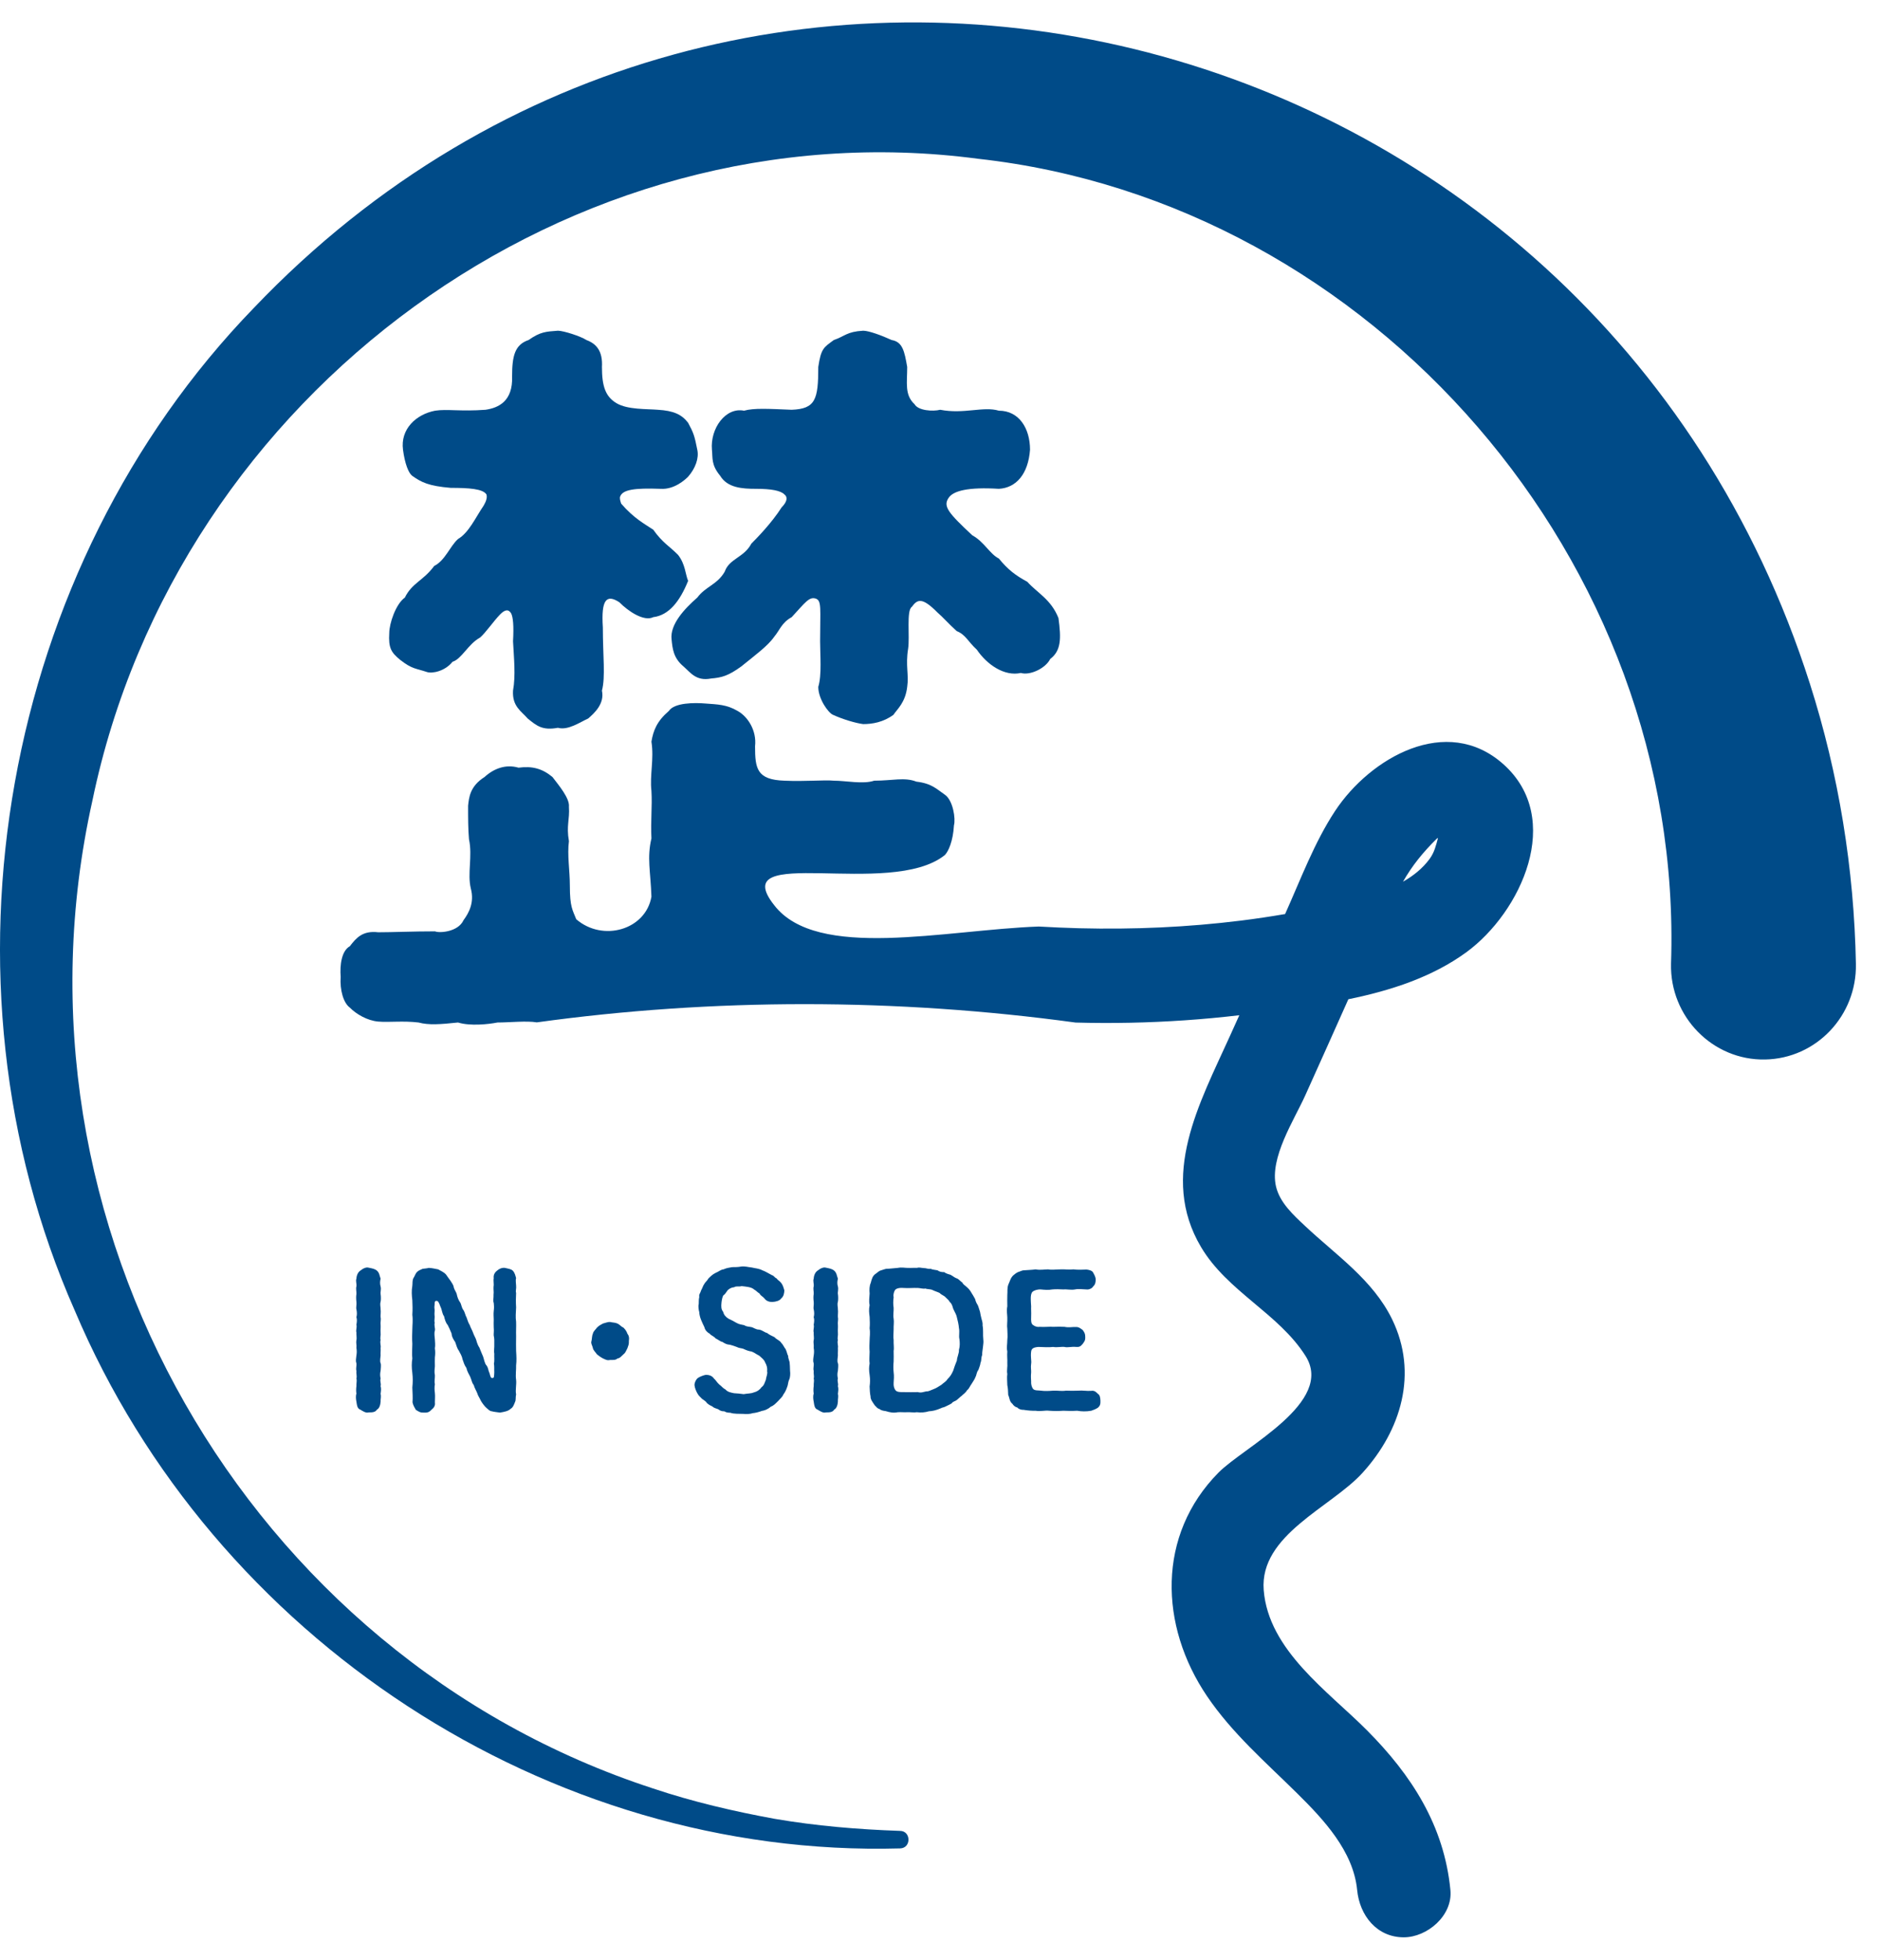 <svg width="71" height="74" viewBox="0 0 71 74" fill="none" xmlns="http://www.w3.org/2000/svg">
<path d="M56.773 28.854C54.633 26.949 51.748 28.616 50.423 30.619C49.636 31.811 49.117 33.216 48.533 34.515C47.981 34.609 47.427 34.693 46.875 34.761C44.847 35.014 42.802 35.103 40.759 35.051C40.249 35.037 39.739 35.016 39.229 34.986C35.697 35.112 30.85 36.282 29.235 34.176C27.388 31.834 33.62 33.941 35.681 32.289C35.82 32.148 35.993 31.762 36.027 31.165C36.097 30.919 35.993 30.217 35.681 30.006C35.37 29.795 35.196 29.585 34.608 29.515C34.158 29.339 33.708 29.479 33.015 29.479C32.6 29.62 31.942 29.479 31.492 29.479C31.111 29.444 30.419 29.515 29.622 29.479C28.584 29.444 28.515 29.023 28.515 28.18C28.584 27.583 28.238 27.056 27.857 26.846C27.441 26.6 27.095 26.6 26.645 26.565C26.229 26.53 25.468 26.53 25.26 26.846C24.81 27.232 24.672 27.583 24.602 28.005C24.706 28.672 24.533 29.269 24.602 29.866C24.637 30.463 24.568 30.989 24.602 31.657C24.429 32.394 24.568 32.886 24.602 33.859C24.385 35.11 22.77 35.578 21.763 34.712C21.625 34.361 21.521 34.255 21.521 33.447C21.521 32.85 21.417 32.289 21.486 31.762C21.382 31.165 21.521 30.954 21.486 30.463C21.521 30.147 21.105 29.655 20.863 29.339C20.482 29.023 20.101 28.918 19.582 28.988C19.097 28.847 18.647 29.023 18.301 29.339C17.747 29.69 17.712 30.111 17.678 30.427C17.678 30.884 17.678 31.305 17.712 31.692C17.851 32.324 17.643 32.991 17.782 33.553C17.92 34.08 17.712 34.466 17.505 34.747C17.297 35.203 16.57 35.238 16.431 35.168C15.601 35.168 14.804 35.203 14.285 35.203C13.696 35.133 13.454 35.414 13.212 35.73C12.9 35.906 12.831 36.432 12.866 36.889C12.831 37.38 12.969 37.872 13.212 38.048C13.454 38.294 13.87 38.539 14.285 38.575C14.7 38.61 15.22 38.539 15.808 38.61C16.189 38.715 16.639 38.68 17.297 38.61C17.747 38.75 18.44 38.68 18.786 38.61C19.236 38.61 19.894 38.539 20.274 38.605C26.924 37.687 33.849 37.687 40.62 38.612C41.308 38.631 41.996 38.633 42.684 38.619C44.059 38.591 45.433 38.497 46.804 38.336C46.681 38.607 46.559 38.877 46.437 39.148C45.301 41.658 43.771 44.411 45.357 47.087C46.358 48.775 48.281 49.587 49.303 51.198C50.418 52.953 46.993 54.623 46.021 55.603C43.686 57.961 43.78 61.386 45.587 64.052C46.538 65.455 47.803 66.546 48.994 67.723C49.982 68.7 51.111 69.898 51.254 71.368C51.346 72.328 51.997 73.154 53.015 73.154C53.897 73.154 54.871 72.335 54.776 71.368C54.541 68.938 53.308 67.028 51.626 65.338C50.167 63.87 47.903 62.318 47.725 60.04C47.563 57.956 50.278 56.914 51.455 55.617C52.916 54.011 53.567 51.853 52.574 49.816C51.847 48.325 50.455 47.393 49.287 46.293C48.851 45.883 48.33 45.413 48.189 44.799C47.939 43.722 48.87 42.301 49.29 41.372C49.837 40.162 50.379 38.947 50.922 37.732C52.528 37.404 54.095 36.894 55.381 35.955C57.44 34.447 59.083 30.912 56.773 28.854ZM52.987 33.291C53.336 32.682 53.728 32.197 54.264 31.666C54.275 31.654 54.289 31.649 54.307 31.645C54.231 31.919 54.176 32.181 53.987 32.438C53.719 32.799 53.373 33.073 52.99 33.291L52.987 33.291Z" fill="#004B88"/>
<path d="M22.767 23.69C22.767 24.779 22.871 25.551 22.733 26.078C22.837 26.569 22.456 26.921 22.213 27.131C21.902 27.272 21.452 27.588 21.071 27.482C20.482 27.588 20.275 27.412 19.928 27.131C19.686 26.85 19.34 26.675 19.375 26.078C19.478 25.516 19.409 24.849 19.375 24.217C19.409 23.62 19.375 23.304 19.305 23.163C19.201 22.988 19.063 23.023 18.89 23.198C18.648 23.444 18.336 23.901 18.128 24.076C17.678 24.322 17.436 24.884 17.09 24.989C16.813 25.34 16.328 25.446 16.12 25.375C15.705 25.235 15.566 25.27 15.116 24.919C14.77 24.638 14.666 24.462 14.701 23.901C14.701 23.549 14.943 22.812 15.289 22.566C15.566 22.004 15.982 21.934 16.397 21.372C16.813 21.162 16.986 20.635 17.297 20.354C17.713 20.108 17.955 19.546 18.267 19.09C18.37 18.914 18.405 18.774 18.37 18.668C18.232 18.458 17.713 18.422 17.02 18.422C16.189 18.352 15.912 18.212 15.566 17.966C15.428 17.861 15.289 17.509 15.22 16.983C15.116 16.21 15.705 15.648 16.432 15.508C16.882 15.438 17.401 15.543 18.336 15.473C18.821 15.402 19.375 15.157 19.34 14.209C19.34 13.436 19.444 13.015 19.963 12.839C20.413 12.523 20.621 12.523 21.071 12.488C21.279 12.488 21.936 12.698 22.144 12.839C22.525 12.979 22.767 13.26 22.733 13.857C22.733 14.595 22.871 14.981 23.287 15.227C23.702 15.473 24.429 15.438 24.845 15.473C25.433 15.508 25.745 15.648 25.987 15.964C26.195 16.351 26.23 16.456 26.334 16.983C26.403 17.299 26.264 17.685 25.987 18.001C25.883 18.106 25.468 18.493 24.949 18.458C23.945 18.422 23.529 18.493 23.425 18.738C23.391 18.809 23.425 18.914 23.46 19.019C23.945 19.581 24.36 19.792 24.672 20.003C25.018 20.494 25.295 20.635 25.606 20.951C25.883 21.302 25.883 21.688 25.987 21.934C25.676 22.707 25.26 23.233 24.672 23.304C24.325 23.479 23.737 23.093 23.391 22.742C22.906 22.426 22.698 22.636 22.767 23.69Z" fill="#004B88"/>
<path d="M39.974 23.339C40.078 24.111 40.078 24.568 39.662 24.884C39.489 25.235 38.9 25.516 38.554 25.411C37.931 25.551 37.273 25.095 36.892 24.533C36.546 24.217 36.477 23.971 36.131 23.83C35.819 23.549 35.611 23.304 35.404 23.128C34.815 22.531 34.642 22.636 34.434 22.917C34.226 23.058 34.365 24.041 34.296 24.498C34.192 25.13 34.33 25.481 34.261 25.937C34.192 26.534 33.88 26.78 33.742 26.991C33.361 27.272 32.945 27.342 32.599 27.342C32.322 27.307 31.837 27.166 31.457 26.991C31.284 26.921 30.903 26.394 30.903 25.937C31.041 25.481 30.972 24.743 30.972 24.217C30.972 22.988 31.041 22.672 30.799 22.601C30.556 22.531 30.418 22.742 29.899 23.304C29.518 23.514 29.449 23.795 29.241 24.041C28.999 24.392 28.514 24.743 27.995 25.165C27.51 25.516 27.267 25.586 26.852 25.621C26.298 25.727 26.09 25.411 25.813 25.165C25.433 24.849 25.398 24.498 25.363 24.146C25.294 23.584 25.848 22.988 26.333 22.566C26.644 22.145 27.094 22.075 27.371 21.583C27.544 21.091 28.098 21.056 28.375 20.529C28.583 20.319 29.137 19.757 29.518 19.16C29.726 18.949 29.76 18.774 29.622 18.668C29.483 18.528 29.137 18.458 28.549 18.458C28.029 18.458 27.475 18.422 27.198 17.966C26.852 17.545 26.921 17.299 26.887 16.983C26.817 16.175 27.406 15.367 28.098 15.508C28.479 15.402 29.033 15.438 29.899 15.473C30.799 15.438 30.903 15.086 30.903 13.857C31.007 13.155 31.11 13.12 31.491 12.839C31.907 12.698 31.976 12.523 32.599 12.488C32.807 12.488 33.292 12.663 33.672 12.839C34.088 12.909 34.157 13.26 34.261 13.857C34.261 14.454 34.157 14.911 34.538 15.262C34.676 15.508 35.23 15.543 35.507 15.473C36.408 15.648 37.135 15.332 37.723 15.508C38.485 15.508 38.9 16.175 38.9 16.983C38.831 17.896 38.381 18.422 37.723 18.458C36.581 18.387 35.992 18.528 35.819 18.809C35.611 19.125 35.819 19.371 36.719 20.213C37.169 20.459 37.377 20.916 37.723 21.091C38.069 21.513 38.346 21.723 38.797 21.969C39.177 22.391 39.697 22.636 39.974 23.339Z" fill="#004B88"/>
<path d="M33.987 69.797C20.722 70.167 8.06 61.878 2.82 49.479C-2.71 36.952 0.074 21.447 9.583 11.631C28.09 -7.774 60.186 0.237 68.352 25.816C69.441 29.224 70.023 32.808 70.09 36.4C70.127 38.354 68.594 39.97 66.665 40.007C64.687 40.049 63.059 38.394 63.108 36.388C63.616 21.199 51.831 7.644 36.941 5.996C21.578 3.957 6.684 14.822 3.49 30.231C-0.074 46.195 9.315 62.533 24.671 67.536C26.167 68.037 27.709 68.397 29.264 68.681C30.825 68.948 32.403 69.081 33.989 69.135C34.409 69.135 34.423 69.788 33.989 69.797L33.987 69.797Z" fill="#004B88"/>
<path d="M14.374 52.925C14.367 53.045 14.326 53.185 14.236 53.227C14.174 53.333 14.049 53.333 13.924 53.333C13.813 53.368 13.689 53.276 13.606 53.227C13.495 53.192 13.481 53.066 13.46 52.925C13.447 52.855 13.426 52.736 13.46 52.623C13.447 52.546 13.447 52.434 13.46 52.342C13.453 52.23 13.488 52.139 13.46 52.054C13.488 51.963 13.447 51.879 13.46 51.76C13.433 51.675 13.474 51.57 13.46 51.471C13.426 51.401 13.447 51.296 13.46 51.184C13.474 51.099 13.481 51.008 13.46 50.896C13.474 50.79 13.44 50.706 13.46 50.601C13.481 50.53 13.453 50.404 13.46 50.313C13.433 50.221 13.488 50.116 13.46 50.025C13.481 49.898 13.488 49.828 13.46 49.737C13.488 49.645 13.481 49.533 13.46 49.442C13.44 49.379 13.474 49.259 13.46 49.154C13.447 49.048 13.447 48.943 13.46 48.866C13.467 48.761 13.433 48.662 13.46 48.578C13.474 48.466 13.426 48.367 13.46 48.283C13.467 48.15 13.523 48.037 13.606 47.981C13.71 47.897 13.827 47.84 13.924 47.869C14.063 47.897 14.153 47.911 14.236 47.981C14.333 48.065 14.333 48.178 14.374 48.283C14.347 48.395 14.347 48.487 14.374 48.578C14.402 48.69 14.361 48.789 14.374 48.866C14.388 48.943 14.388 49.098 14.374 49.154C14.34 49.273 14.381 49.365 14.374 49.442C14.388 49.533 14.367 49.667 14.374 49.737C14.395 49.835 14.361 49.933 14.374 50.025C14.381 50.109 14.367 50.235 14.374 50.313C14.388 50.446 14.347 50.509 14.374 50.601C14.34 50.706 14.395 50.818 14.374 50.896C14.381 51.015 14.367 51.071 14.374 51.184C14.367 51.261 14.34 51.415 14.374 51.471C14.402 51.556 14.374 51.696 14.374 51.76C14.347 51.879 14.354 51.963 14.374 52.054C14.34 52.16 14.402 52.23 14.374 52.342C14.402 52.427 14.388 52.525 14.374 52.63C14.402 52.757 14.367 52.827 14.374 52.925Z" fill="#004B88"/>
<path d="M19.491 52.652C19.463 52.778 19.491 52.862 19.45 52.94C19.415 53.031 19.373 53.15 19.29 53.192C19.2 53.284 19.055 53.312 18.882 53.34C18.785 53.326 18.639 53.312 18.577 53.291C18.494 53.291 18.397 53.185 18.328 53.122C18.252 53.038 18.189 52.947 18.155 52.883C18.113 52.785 18.044 52.694 18.03 52.623C17.988 52.511 17.919 52.413 17.892 52.3C17.815 52.209 17.815 52.111 17.753 51.977C17.712 51.893 17.642 51.788 17.614 51.654C17.531 51.535 17.518 51.465 17.469 51.331C17.448 51.205 17.379 51.099 17.331 51.008C17.261 50.91 17.241 50.819 17.192 50.678C17.144 50.608 17.061 50.488 17.054 50.355C17.005 50.236 16.95 50.109 16.908 50.032C16.832 49.948 16.797 49.821 16.77 49.702C16.694 49.603 16.694 49.463 16.645 49.365C16.61 49.294 16.61 49.252 16.555 49.161C16.52 49.105 16.417 49.098 16.417 49.196C16.417 49.294 16.396 49.344 16.41 49.421C16.424 49.498 16.403 49.575 16.41 49.653C16.43 49.786 16.389 49.849 16.417 49.948C16.389 50.053 16.444 50.165 16.424 50.243C16.389 50.355 16.417 50.453 16.424 50.58C16.43 50.678 16.444 50.797 16.424 50.917C16.444 51.036 16.437 51.156 16.424 51.254C16.424 51.345 16.417 51.486 16.424 51.591C16.417 51.718 16.396 51.788 16.424 51.928C16.43 52.041 16.396 52.16 16.424 52.265C16.403 52.399 16.41 52.476 16.424 52.602C16.437 52.736 16.424 52.806 16.424 52.954C16.444 53.08 16.389 53.157 16.292 53.234C16.202 53.333 16.133 53.347 16.001 53.34C15.863 53.347 15.807 53.298 15.703 53.234C15.648 53.136 15.607 53.073 15.579 52.954C15.593 52.778 15.579 52.588 15.572 52.392C15.593 52.188 15.593 52.033 15.572 51.844C15.544 51.633 15.544 51.472 15.572 51.296C15.551 51.149 15.572 50.903 15.572 50.741C15.558 50.545 15.565 50.369 15.572 50.194C15.572 50.046 15.6 49.863 15.572 49.646C15.586 49.435 15.579 49.309 15.572 49.098C15.551 48.915 15.537 48.754 15.572 48.55C15.586 48.445 15.565 48.36 15.613 48.262C15.662 48.199 15.683 48.087 15.759 48.023C15.787 47.988 15.877 47.946 15.96 47.911C16.05 47.897 16.133 47.897 16.188 47.876C16.34 47.883 16.424 47.911 16.548 47.932C16.631 47.981 16.77 48.037 16.846 48.129C16.901 48.213 16.957 48.283 17.012 48.36C17.054 48.431 17.13 48.522 17.137 48.613C17.165 48.719 17.241 48.796 17.255 48.894C17.275 48.986 17.317 49.098 17.379 49.182C17.428 49.259 17.428 49.372 17.497 49.463C17.559 49.547 17.573 49.674 17.622 49.751C17.663 49.863 17.684 49.948 17.739 50.032C17.774 50.137 17.843 50.25 17.864 50.32C17.905 50.439 17.975 50.545 17.988 50.608C18.009 50.692 18.051 50.812 18.106 50.889C18.162 51.029 18.189 51.099 18.245 51.226C18.279 51.317 18.3 51.486 18.376 51.563C18.445 51.661 18.432 51.724 18.473 51.816C18.501 51.872 18.508 51.963 18.542 52.013C18.57 52.048 18.639 52.048 18.653 51.991C18.66 51.949 18.667 51.865 18.667 51.816C18.66 51.703 18.674 51.605 18.653 51.486C18.681 51.394 18.66 51.24 18.667 51.114C18.646 51.015 18.674 50.882 18.667 50.741C18.667 50.65 18.674 50.545 18.646 50.432C18.639 50.369 18.66 50.257 18.646 50.123C18.639 50.032 18.646 49.913 18.646 49.821C18.646 49.73 18.632 49.625 18.646 49.505C18.66 49.386 18.66 49.337 18.646 49.196C18.612 49.119 18.646 49.007 18.639 48.887C18.653 48.782 18.632 48.712 18.639 48.585C18.66 48.48 18.625 48.374 18.646 48.262C18.632 48.178 18.66 48.065 18.771 47.981C18.847 47.911 18.958 47.862 19.069 47.876C19.2 47.911 19.29 47.911 19.366 47.981C19.45 48.072 19.463 48.171 19.491 48.262C19.463 48.339 19.491 48.48 19.491 48.543C19.505 48.655 19.463 48.761 19.491 48.817C19.484 48.992 19.477 49.154 19.491 49.365C19.484 49.575 19.463 49.716 19.491 49.913C19.498 50.088 19.484 50.264 19.491 50.46C19.491 50.671 19.484 50.84 19.491 51.008C19.505 51.226 19.512 51.373 19.491 51.556C19.498 51.711 19.463 51.921 19.491 52.104C19.512 52.279 19.456 52.49 19.491 52.652Z" fill="#004B88"/>
<path d="M23.75 50.636C23.757 50.769 23.729 50.804 23.695 50.91C23.633 51.029 23.619 51.085 23.543 51.142C23.48 51.198 23.411 51.289 23.321 51.296C23.245 51.366 23.141 51.352 23.044 51.352C22.926 51.38 22.871 51.338 22.774 51.296C22.677 51.247 22.601 51.184 22.545 51.142C22.49 51.057 22.4 50.98 22.393 50.91C22.372 50.811 22.303 50.72 22.338 50.636C22.358 50.559 22.352 50.439 22.393 50.355C22.4 50.278 22.511 50.186 22.545 50.13C22.635 50.039 22.718 50.011 22.774 49.976C22.885 49.947 22.968 49.912 23.044 49.919C23.155 49.947 23.217 49.934 23.314 49.976C23.411 50.018 23.445 50.088 23.543 50.13C23.605 50.193 23.66 50.257 23.695 50.362C23.75 50.432 23.771 50.509 23.75 50.636Z" fill="#004B88"/>
<path d="M29.809 52.083C29.753 52.202 29.767 52.293 29.726 52.378C29.698 52.469 29.636 52.595 29.587 52.651C29.553 52.75 29.449 52.827 29.393 52.897C29.276 53.01 29.234 53.066 29.103 53.122C28.992 53.22 28.867 53.263 28.777 53.276C28.639 53.326 28.521 53.354 28.431 53.361C28.334 53.396 28.175 53.403 28.071 53.389C27.932 53.382 27.711 53.396 27.586 53.347C27.496 53.34 27.448 53.347 27.351 53.291C27.268 53.291 27.219 53.284 27.122 53.213C27.032 53.178 26.956 53.164 26.901 53.108C26.852 53.087 26.769 53.045 26.7 52.982C26.658 52.911 26.596 52.883 26.513 52.82C26.43 52.736 26.381 52.694 26.347 52.63C26.291 52.539 26.236 52.399 26.229 52.307C26.222 52.23 26.284 52.076 26.367 52.026C26.416 51.991 26.568 51.928 26.658 51.914C26.776 51.914 26.894 51.949 26.963 52.054C27.039 52.118 27.074 52.202 27.171 52.286C27.254 52.342 27.282 52.406 27.399 52.469C27.482 52.567 27.621 52.588 27.725 52.609C27.829 52.616 27.953 52.623 28.085 52.644C28.23 52.616 28.369 52.623 28.459 52.581C28.604 52.546 28.701 52.469 28.763 52.378C28.86 52.314 28.881 52.195 28.923 52.104C28.93 52.005 28.999 51.879 28.971 51.781C28.985 51.668 28.964 51.563 28.895 51.444C28.86 51.338 28.756 51.268 28.673 51.191C28.556 51.135 28.5 51.078 28.389 51.036C28.251 51.015 28.161 50.973 28.071 50.931C27.988 50.903 27.912 50.91 27.822 50.861C27.738 50.825 27.635 50.797 27.552 50.776C27.462 50.776 27.365 50.727 27.282 50.671C27.212 50.664 27.129 50.587 27.025 50.538C26.956 50.453 26.845 50.425 26.804 50.362C26.721 50.32 26.624 50.228 26.603 50.116C26.555 50.018 26.506 49.912 26.478 49.842C26.437 49.744 26.409 49.624 26.409 49.547C26.388 49.477 26.361 49.33 26.388 49.238C26.395 49.168 26.381 49.091 26.409 48.971C26.388 48.873 26.451 48.831 26.478 48.725C26.534 48.627 26.548 48.55 26.596 48.487C26.624 48.423 26.7 48.374 26.755 48.276C26.818 48.213 26.915 48.114 27.025 48.065C27.136 48.023 27.219 47.939 27.323 47.932C27.434 47.883 27.517 47.869 27.648 47.848C27.732 47.848 27.884 47.848 27.981 47.827C28.126 47.805 28.251 47.848 28.396 47.862C28.528 47.897 28.639 47.89 28.791 47.967C28.923 48.016 29.013 48.079 29.151 48.15C29.234 48.171 29.255 48.248 29.324 48.269C29.373 48.339 29.421 48.353 29.483 48.423C29.573 48.522 29.587 48.62 29.622 48.725C29.615 48.838 29.601 48.95 29.497 49.035C29.442 49.119 29.297 49.154 29.186 49.161C29.075 49.168 28.95 49.14 28.874 49.035C28.805 48.95 28.715 48.922 28.687 48.845C28.59 48.789 28.549 48.725 28.486 48.697C28.424 48.641 28.362 48.62 28.265 48.599C28.203 48.585 28.113 48.578 28.009 48.564C27.891 48.599 27.815 48.55 27.725 48.606C27.621 48.613 27.545 48.662 27.482 48.718C27.413 48.81 27.385 48.873 27.316 48.915C27.282 48.964 27.254 49.112 27.247 49.196C27.233 49.337 27.233 49.435 27.309 49.533C27.337 49.645 27.399 49.723 27.51 49.793C27.628 49.849 27.711 49.891 27.794 49.941C27.925 50.018 27.995 50.011 28.105 50.039C28.203 50.102 28.272 50.088 28.355 50.109C28.452 50.116 28.528 50.207 28.666 50.207C28.798 50.228 28.867 50.313 28.971 50.334C29.04 50.397 29.144 50.439 29.255 50.495C29.31 50.573 29.456 50.615 29.504 50.706C29.573 50.769 29.615 50.882 29.67 50.945C29.726 51.064 29.719 51.113 29.767 51.205C29.76 51.303 29.83 51.408 29.823 51.486C29.837 51.605 29.83 51.661 29.837 51.767C29.851 51.851 29.843 52.012 29.809 52.083Z" fill="#004B88"/>
<path d="M31.644 52.925C31.637 53.045 31.595 53.185 31.505 53.227C31.443 53.333 31.318 53.333 31.194 53.333C31.083 53.368 30.958 53.276 30.875 53.227C30.765 53.192 30.751 53.066 30.73 52.925C30.716 52.855 30.695 52.736 30.73 52.623C30.716 52.546 30.716 52.434 30.73 52.342C30.723 52.23 30.758 52.139 30.73 52.054C30.758 51.963 30.716 51.879 30.73 51.76C30.702 51.675 30.744 51.57 30.73 51.472C30.695 51.401 30.716 51.296 30.73 51.184C30.744 51.099 30.751 51.008 30.73 50.896C30.744 50.79 30.709 50.706 30.73 50.601C30.751 50.53 30.723 50.404 30.73 50.313C30.702 50.221 30.758 50.116 30.73 50.025C30.751 49.898 30.758 49.828 30.73 49.737C30.758 49.645 30.751 49.533 30.73 49.442C30.709 49.379 30.744 49.259 30.73 49.154C30.716 49.048 30.716 48.943 30.73 48.866C30.737 48.761 30.702 48.662 30.73 48.578C30.744 48.466 30.695 48.367 30.73 48.283C30.737 48.15 30.792 48.037 30.875 47.981C30.979 47.897 31.097 47.84 31.194 47.869C31.332 47.897 31.422 47.911 31.505 47.981C31.602 48.065 31.602 48.178 31.644 48.283C31.616 48.395 31.616 48.487 31.644 48.578C31.672 48.69 31.63 48.789 31.644 48.866C31.658 48.943 31.658 49.098 31.644 49.154C31.609 49.273 31.651 49.365 31.644 49.442C31.658 49.533 31.637 49.667 31.644 49.737C31.665 49.835 31.63 49.934 31.644 50.025C31.651 50.109 31.637 50.236 31.644 50.313C31.658 50.446 31.616 50.509 31.644 50.601C31.609 50.706 31.665 50.818 31.644 50.896C31.651 51.015 31.637 51.071 31.644 51.184C31.637 51.261 31.609 51.415 31.644 51.472C31.672 51.556 31.644 51.696 31.644 51.76C31.616 51.879 31.623 51.963 31.644 52.054C31.609 52.16 31.672 52.23 31.644 52.342C31.672 52.427 31.658 52.525 31.644 52.63C31.672 52.757 31.637 52.827 31.644 52.925Z" fill="#004B88"/>
<path d="M37.122 50.867C37.115 50.959 37.087 51.064 37.094 51.163C37.045 51.275 37.073 51.373 37.032 51.45C37.018 51.57 36.969 51.661 36.949 51.731C36.879 51.809 36.879 51.942 36.838 51.998C36.817 52.075 36.748 52.16 36.692 52.258C36.623 52.349 36.595 52.448 36.526 52.49C36.464 52.602 36.36 52.658 36.318 52.708C36.263 52.743 36.194 52.82 36.138 52.862C36.069 52.918 35.986 52.918 35.944 52.989C35.882 53.031 35.785 53.073 35.744 53.094C35.647 53.15 35.584 53.143 35.529 53.178C35.349 53.255 35.217 53.283 35.079 53.291C34.94 53.333 34.795 53.347 34.615 53.326C34.518 53.347 34.373 53.319 34.262 53.326C34.117 53.333 34.054 53.319 33.909 53.326C33.736 53.361 33.611 53.333 33.445 53.283C33.389 53.276 33.279 53.263 33.216 53.206C33.119 53.178 33.099 53.122 33.036 53.066C32.96 52.953 32.87 52.841 32.877 52.729C32.856 52.644 32.842 52.455 32.842 52.356C32.863 52.188 32.863 52.075 32.842 51.921C32.815 51.745 32.815 51.619 32.842 51.486C32.822 51.373 32.842 51.163 32.842 51.043C32.828 50.882 32.836 50.741 32.842 50.601C32.842 50.488 32.87 50.341 32.842 50.158C32.856 49.983 32.849 49.898 32.842 49.723C32.822 49.575 32.808 49.449 32.842 49.28C32.808 49.14 32.836 48.978 32.842 48.845C32.828 48.697 32.836 48.55 32.884 48.444C32.925 48.297 32.946 48.178 33.078 48.093C33.161 48.03 33.216 47.981 33.258 47.974C33.313 47.96 33.417 47.918 33.472 47.911C33.597 47.911 33.784 47.883 33.909 47.876C34.047 47.848 34.172 47.876 34.262 47.876C34.414 47.883 34.525 47.869 34.622 47.876C34.719 47.848 34.774 47.876 34.885 47.883C34.996 47.883 35.031 47.925 35.148 47.911C35.211 47.946 35.349 47.953 35.404 47.967C35.487 48.023 35.55 48.037 35.661 48.037C35.709 48.079 35.792 48.107 35.896 48.136C36 48.192 36.035 48.234 36.124 48.269C36.208 48.29 36.284 48.402 36.339 48.423C36.367 48.501 36.478 48.564 36.526 48.613C36.588 48.669 36.637 48.725 36.692 48.824C36.734 48.894 36.769 48.943 36.824 49.048C36.852 49.154 36.872 49.196 36.928 49.287C36.962 49.365 36.976 49.435 37.011 49.533C37.032 49.645 37.045 49.716 37.066 49.793C37.101 49.912 37.115 49.962 37.108 50.053C37.142 50.214 37.115 50.404 37.135 50.573C37.149 50.685 37.135 50.741 37.122 50.867ZM36.215 50.973C36.256 50.832 36.249 50.699 36.235 50.573C36.201 50.439 36.249 50.313 36.215 50.144C36.208 50.032 36.166 49.842 36.131 49.716C36.09 49.561 36.007 49.484 35.972 49.33C35.944 49.252 35.924 49.21 35.861 49.154C35.841 49.105 35.785 49.056 35.716 48.992C35.661 48.922 35.557 48.901 35.487 48.824C35.425 48.789 35.3 48.754 35.231 48.718C35.141 48.669 35.037 48.69 34.947 48.655C34.871 48.676 34.733 48.634 34.663 48.634C34.483 48.627 34.317 48.648 34.117 48.634C33.957 48.62 33.84 48.655 33.798 48.718C33.749 48.796 33.729 48.922 33.749 48.985C33.729 49.119 33.729 49.266 33.749 49.386C33.756 49.505 33.722 49.66 33.749 49.793C33.77 49.912 33.742 50.081 33.749 50.193C33.749 50.355 33.729 50.474 33.749 50.601C33.742 50.741 33.77 50.903 33.749 51.008C33.749 51.163 33.756 51.289 33.749 51.415C33.736 51.542 33.736 51.696 33.749 51.816C33.77 51.963 33.756 52.097 33.749 52.216C33.742 52.335 33.763 52.42 33.819 52.497C33.881 52.574 34.02 52.567 34.117 52.567C34.324 52.574 34.483 52.567 34.663 52.567C34.795 52.602 34.871 52.56 34.982 52.539C35.072 52.546 35.141 52.497 35.273 52.448C35.356 52.42 35.446 52.356 35.55 52.293C35.626 52.223 35.737 52.16 35.778 52.083C35.896 51.963 35.938 51.893 36 51.752C36.028 51.654 36.083 51.507 36.138 51.373C36.138 51.254 36.228 51.092 36.215 50.973Z" fill="#004B88"/>
<path d="M41.559 52.89C41.566 53.024 41.538 53.094 41.462 53.157C41.386 53.206 41.303 53.241 41.213 53.27C41.026 53.305 40.832 53.298 40.68 53.27C40.479 53.283 40.299 53.276 40.154 53.27C40.008 53.283 39.787 53.283 39.627 53.27C39.468 53.248 39.295 53.305 39.108 53.27C38.99 53.276 38.817 53.263 38.644 53.234C38.547 53.241 38.45 53.192 38.423 53.15C38.333 53.129 38.27 53.066 38.236 53.01C38.118 52.918 38.132 52.792 38.076 52.672C38.069 52.525 38.069 52.427 38.042 52.3C38.042 52.16 38.021 52.019 38.042 51.879C38.014 51.752 38.056 51.619 38.042 51.458C38.049 51.338 38.028 51.198 38.042 51.029C38.007 50.875 38.042 50.776 38.042 50.601C38.062 50.446 38.042 50.306 38.042 50.179C38.021 50.046 38.049 49.926 38.042 49.751C38.042 49.645 38.007 49.491 38.042 49.329C38.042 49.168 38.035 49.013 38.042 48.901C38.056 48.768 38.028 48.641 38.083 48.501C38.139 48.388 38.166 48.241 38.277 48.15C38.34 48.1 38.367 48.072 38.457 48.03C38.506 48.023 38.589 47.967 38.672 47.967C38.831 47.953 38.99 47.953 39.108 47.932C39.281 47.967 39.447 47.932 39.586 47.932C39.724 47.96 39.877 47.932 40.064 47.932C40.244 47.925 40.347 47.953 40.541 47.932C40.673 47.953 40.895 47.946 41.033 47.939C41.109 47.946 41.248 47.974 41.282 48.051C41.324 48.129 41.379 48.22 41.379 48.311C41.379 48.402 41.372 48.501 41.282 48.578C41.248 48.648 41.123 48.704 41.033 48.69C40.881 48.683 40.721 48.662 40.597 48.69C40.444 48.718 40.278 48.676 40.167 48.69C40.029 48.683 39.87 48.676 39.738 48.69C39.593 48.718 39.447 48.704 39.309 48.69C39.177 48.683 39.053 48.725 38.99 48.782C38.935 48.845 38.928 48.943 38.928 49.048C38.928 49.112 38.935 49.231 38.942 49.329C38.935 49.449 38.949 49.526 38.942 49.709C38.935 49.898 38.942 49.976 39.011 50.032C39.094 50.095 39.198 50.116 39.254 50.102C39.454 50.116 39.662 50.088 39.773 50.102C39.946 50.095 40.071 50.095 40.202 50.102C40.368 50.137 40.486 50.102 40.638 50.109C40.742 50.102 40.832 50.179 40.888 50.221C40.964 50.32 40.985 50.376 40.985 50.481C40.992 50.622 40.95 50.657 40.888 50.748C40.798 50.853 40.756 50.867 40.638 50.861C40.486 50.839 40.306 50.896 40.202 50.861C40.084 50.846 39.918 50.889 39.773 50.861C39.607 50.882 39.434 50.867 39.219 50.861C39.039 50.875 38.956 50.917 38.942 51.036C38.914 51.247 38.963 51.387 38.942 51.5C38.921 51.633 38.949 51.745 38.942 51.83C38.928 51.97 38.935 52.033 38.942 52.16C38.935 52.251 38.956 52.364 39.011 52.441C39.074 52.518 39.212 52.497 39.309 52.511C39.434 52.532 39.627 52.525 39.78 52.511C39.953 52.504 40.091 52.539 40.258 52.511C40.438 52.518 40.555 52.518 40.728 52.511C40.895 52.497 41.04 52.532 41.213 52.518C41.324 52.504 41.379 52.546 41.462 52.63C41.538 52.679 41.552 52.764 41.559 52.89Z" fill="#004B88"/>
</svg>
